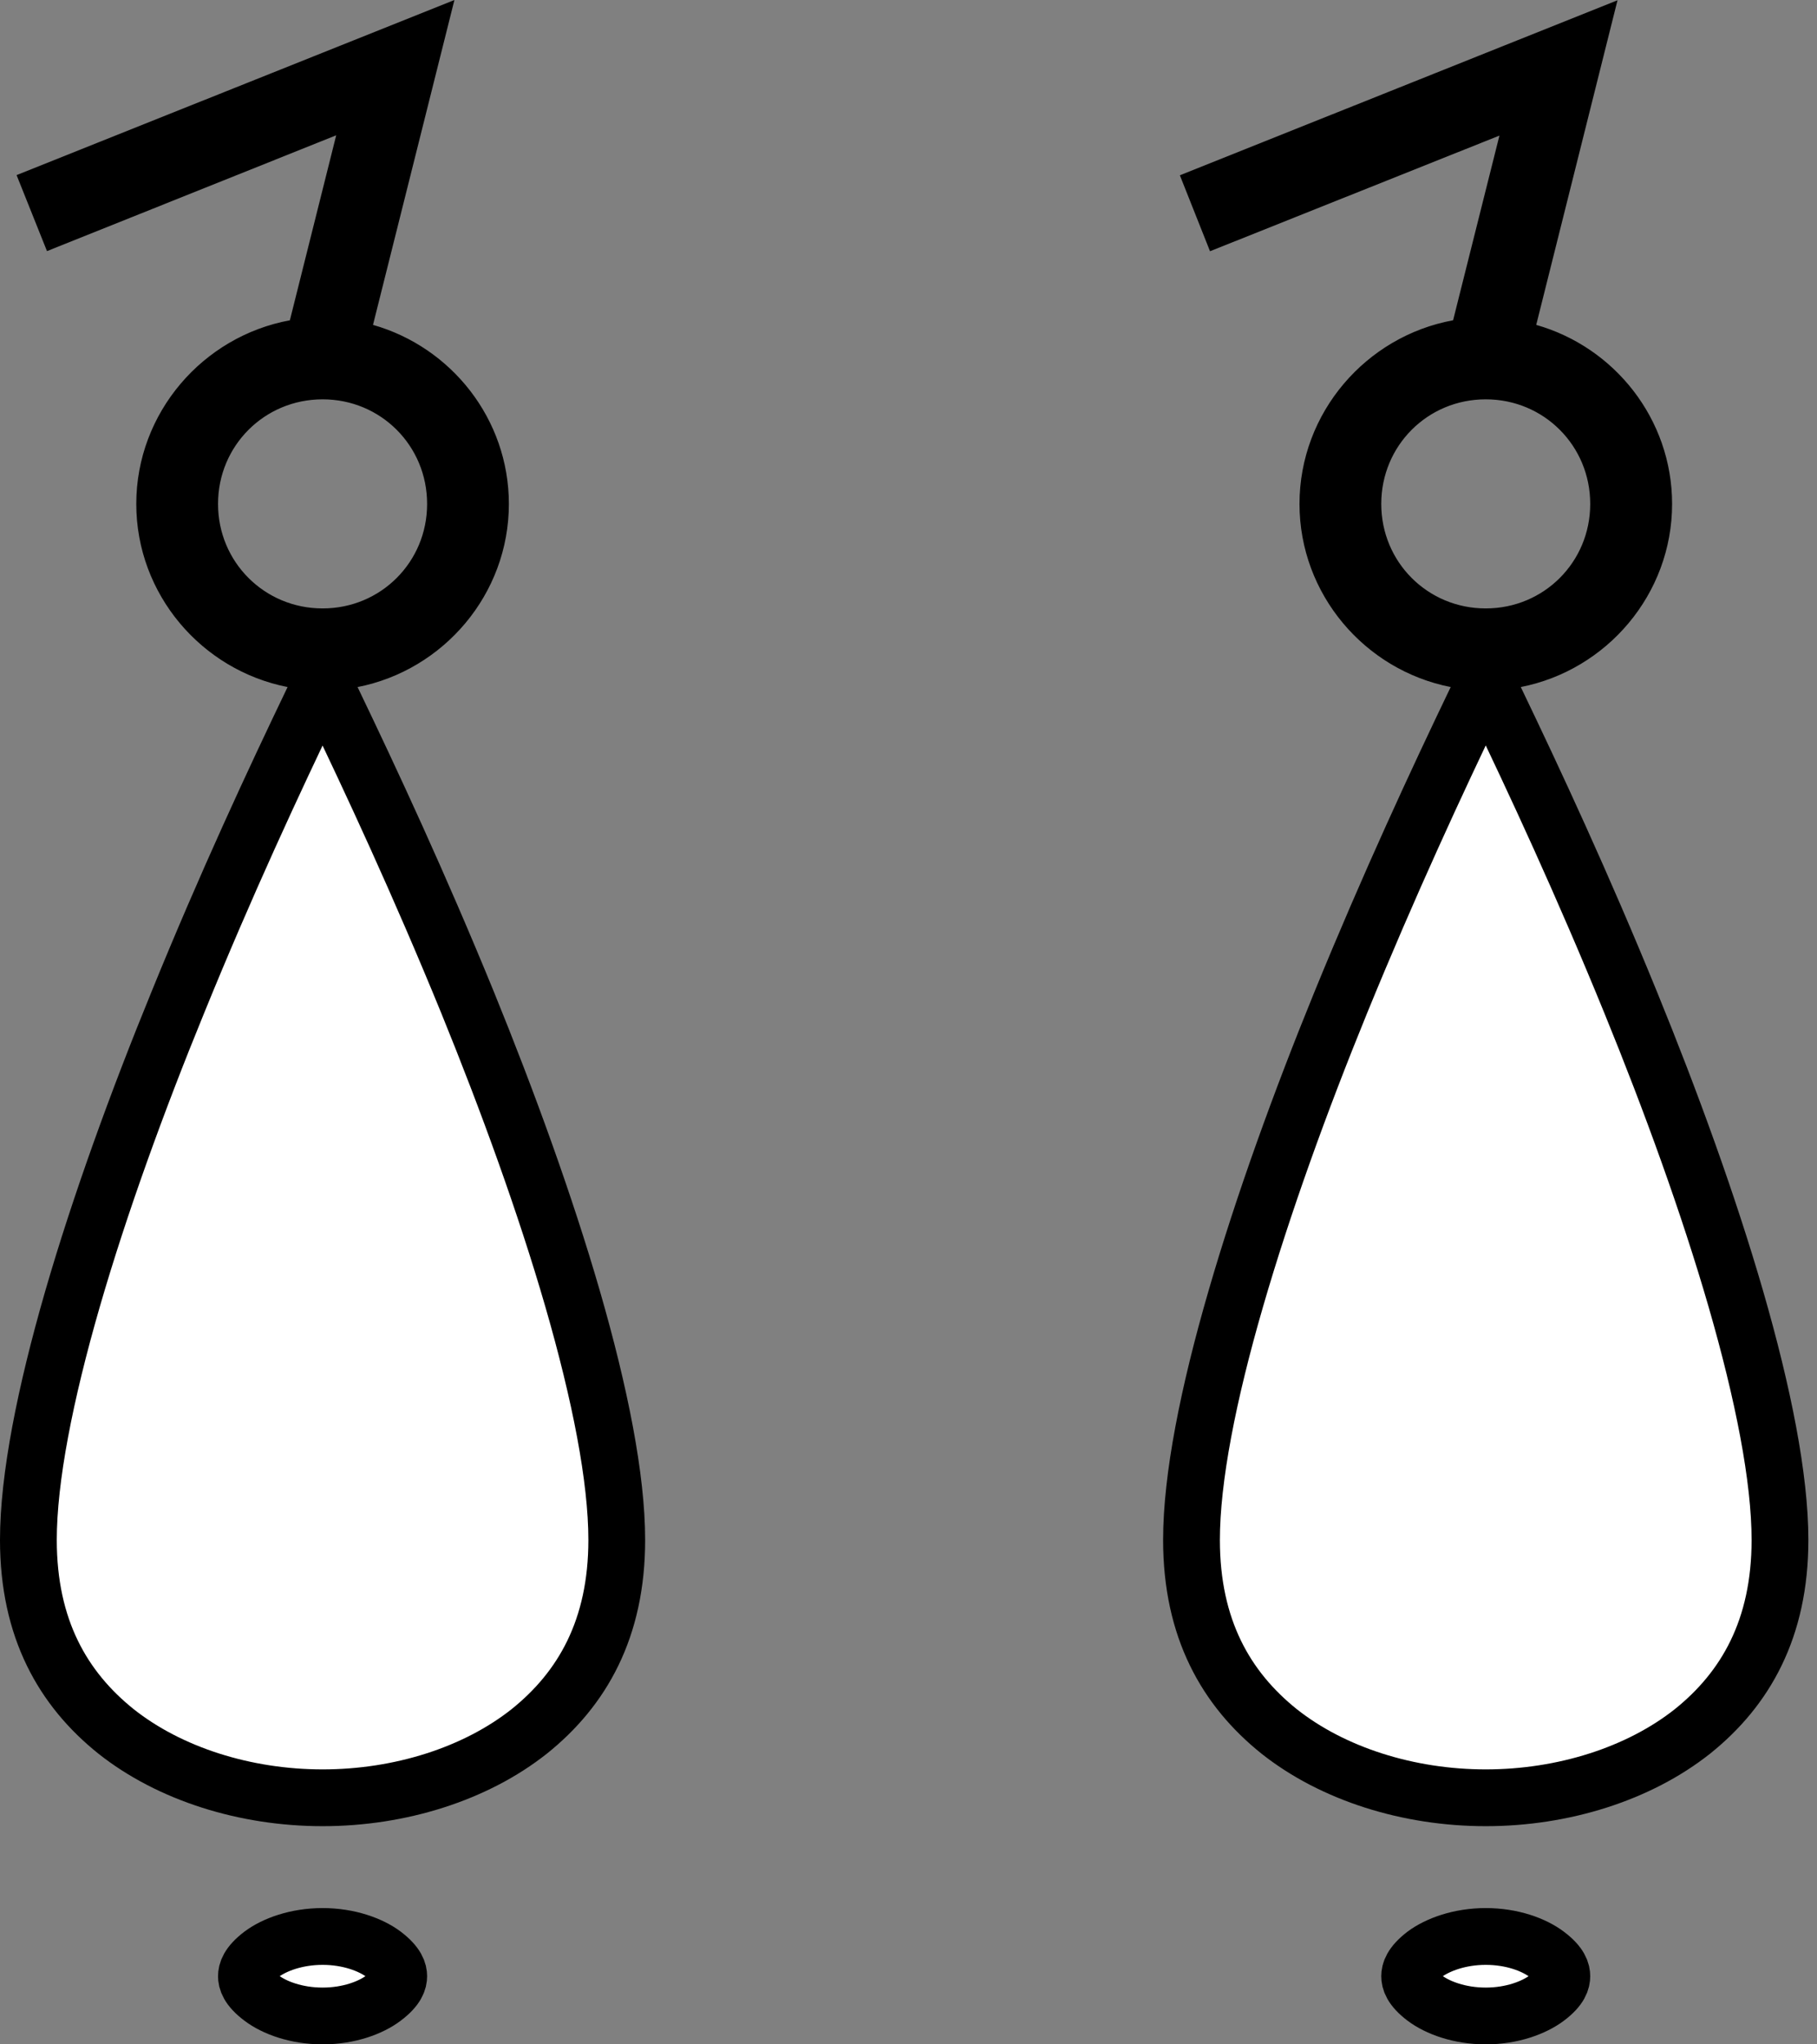 <svg width="16" height="18" viewBox="0 0 16 18" fill="none" xmlns="http://www.w3.org/2000/svg">
<rect x="0" y="0" width="16" height="18" fill="#808080" stroke="none"/>
<path d="M0.553 1.886L0.471 1.681L3.64 0.414L3.042 2.8L2.983 3.034L3.216 3.101C3.801 3.267 4.231 3.805 4.231 4.437C4.231 5.11 3.743 5.678 3.101 5.804L2.841 5.855L2.581 5.804C1.938 5.678 1.45 5.11 1.45 4.437C1.45 3.757 1.949 3.185 2.598 3.066L2.756 3.037L2.795 2.881L3.203 1.252L3.322 0.778L2.868 0.959L0.553 1.886ZM2.758 6.157L2.841 5.985L2.923 6.157C3.27 6.879 3.692 7.786 4.118 8.828C4.471 9.695 4.801 10.603 5.042 11.435C5.284 12.272 5.431 13.015 5.431 13.559C5.431 14.341 5.127 14.87 4.661 15.244C4.188 15.619 3.522 15.829 2.841 15.829C2.16 15.829 1.494 15.619 1.021 15.244C0.555 14.87 0.25 14.341 0.25 13.559C0.25 13.015 0.397 12.272 0.639 11.435C0.88 10.603 1.21 9.695 1.565 8.828L1.565 8.828C1.989 7.786 2.411 6.879 2.758 6.157ZM10.795 1.887L10.714 1.683L13.882 0.416L13.285 2.8L13.226 3.034L13.459 3.101C14.044 3.267 14.474 3.805 14.474 4.437C14.474 5.11 13.986 5.678 13.343 5.804L13.083 5.855L12.823 5.804C12.181 5.678 11.693 5.11 11.693 4.437C11.693 3.757 12.191 3.185 12.84 3.066L12.998 3.037L13.038 2.881L13.446 1.255L13.565 0.78L13.11 0.962L10.795 1.887ZM13 6.157L13.083 5.985L13.166 6.157C13.513 6.879 13.935 7.786 14.36 8.828C14.714 9.695 15.044 10.603 15.285 11.435C15.527 12.272 15.674 13.015 15.674 13.559C15.674 14.341 15.37 14.87 14.904 15.244C14.431 15.619 13.764 15.829 13.083 15.829C12.402 15.829 11.736 15.619 11.263 15.244C10.797 14.87 10.492 14.341 10.492 13.559C10.492 13.015 10.639 12.272 10.882 11.435C11.123 10.603 11.452 9.695 11.806 8.828C12.232 7.786 12.653 6.879 13 6.157ZM4.011 4.437C4.011 3.786 3.491 3.266 2.841 3.266C2.191 3.266 1.67 3.786 1.67 4.437C1.67 5.087 2.191 5.607 2.841 5.607C3.491 5.607 4.011 5.087 4.011 4.437ZM14.253 4.437C14.253 3.786 13.733 3.266 13.083 3.266C12.433 3.266 11.913 3.786 11.913 4.437C11.913 5.087 12.433 5.607 13.083 5.607C13.733 5.607 14.253 5.087 14.253 4.437ZM2.17 17.4C2.17 17.363 2.183 17.298 2.303 17.207C2.415 17.123 2.609 17.05 2.841 17.05C3.072 17.05 3.266 17.123 3.378 17.207C3.498 17.298 3.511 17.363 3.511 17.4C3.511 17.437 3.498 17.502 3.378 17.592C3.266 17.677 3.072 17.75 2.841 17.75C2.609 17.75 2.415 17.677 2.303 17.592C2.183 17.502 2.17 17.437 2.17 17.4ZM12.413 17.4C12.413 17.363 12.426 17.298 12.545 17.207C12.658 17.123 12.852 17.05 13.083 17.05C13.315 17.05 13.509 17.123 13.621 17.208C13.741 17.298 13.753 17.363 13.753 17.4C13.753 17.437 13.741 17.502 13.621 17.592C13.509 17.676 13.315 17.75 13.083 17.75C12.852 17.75 12.658 17.677 12.545 17.592C12.426 17.502 12.413 17.437 12.413 17.4Z" fill="white" stroke="black" stroke-width="0.5"/>
</svg>
<!--Icon fra Figma plugin Iconduck, Creative Commons Attribution 3.0 International, https://iconduck.com/icons/23337/drop-earrings-->